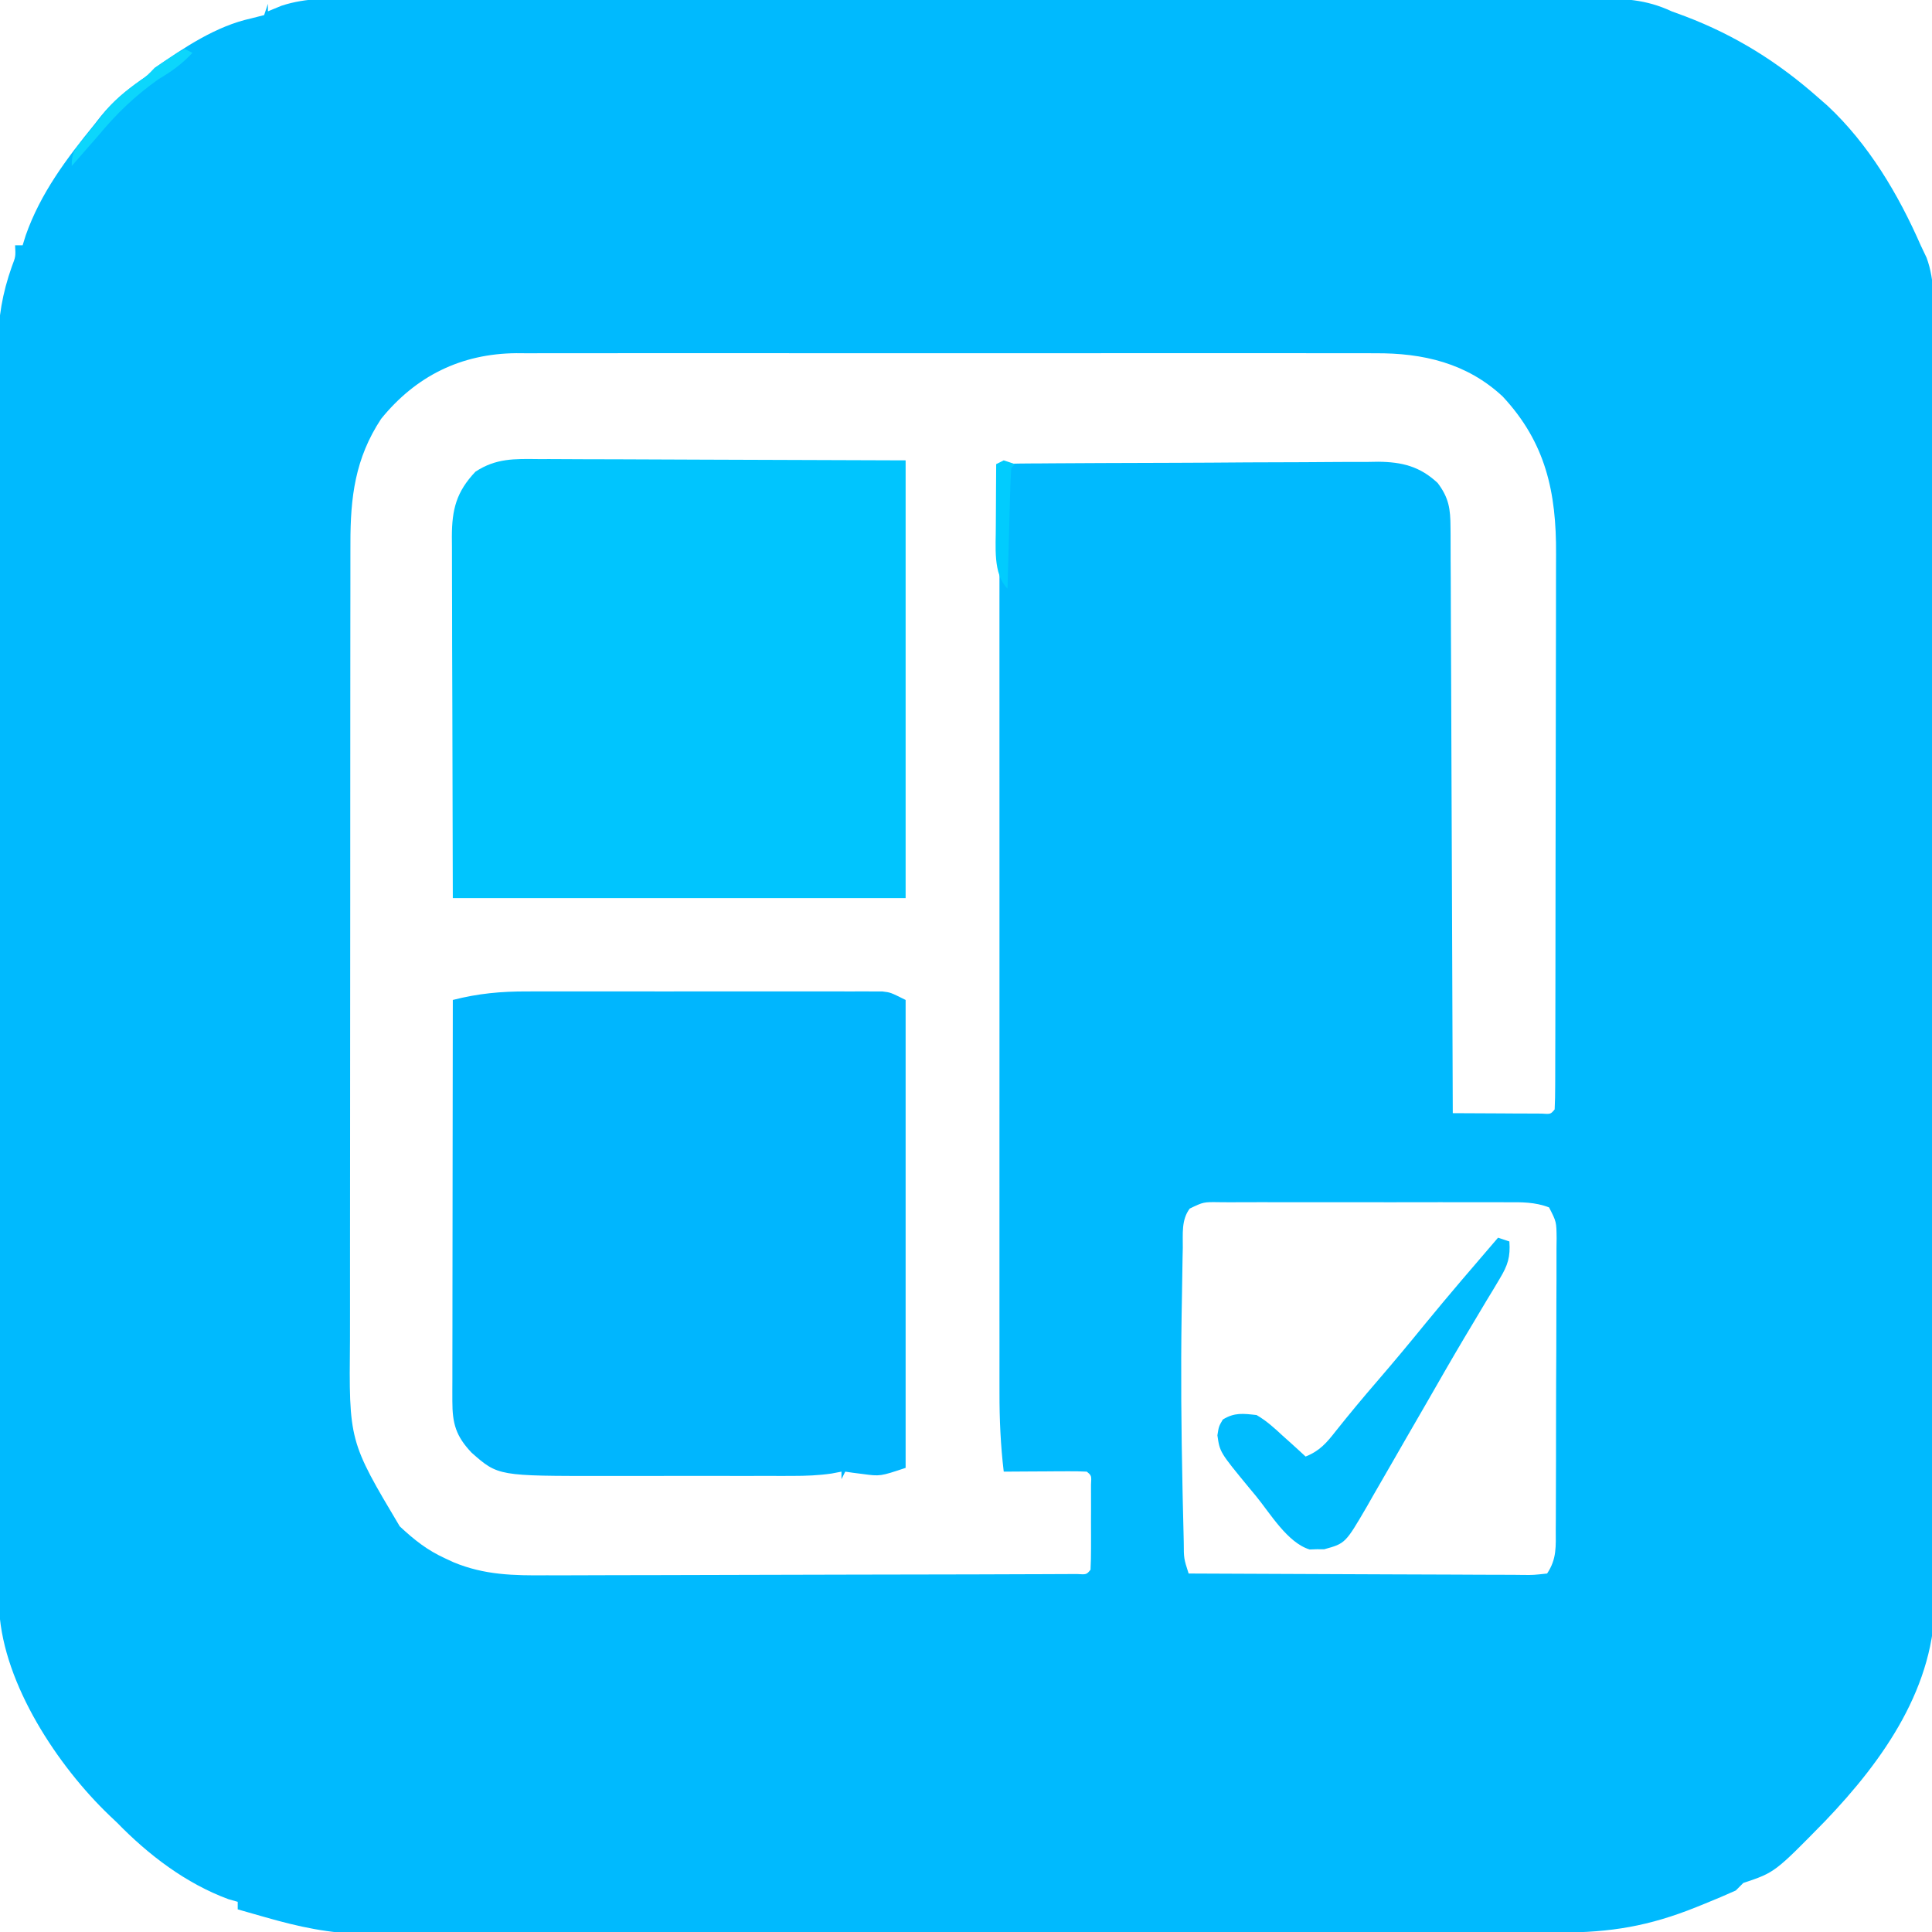 <?xml version="1.0" encoding="UTF-8"?>
<svg version="1.1" xmlns="http://www.w3.org/2000/svg" width="512" height="512">
<path d="M0 0 C1.466 -0.003 2.933 -0.008 4.399 -0.014 C8.411 -0.027 12.423 -0.021 16.434 -0.011 C20.768 -0.004 25.101 -0.015 29.435 -0.023 C37.916 -0.036 46.398 -0.034 54.88 -0.025 C61.774 -0.018 68.668 -0.017 75.561 -0.02 C77.034 -0.021 77.034 -0.021 78.536 -0.022 C80.531 -0.023 82.525 -0.024 84.52 -0.025 C103.214 -0.033 121.908 -0.024 140.602 -0.007 C156.639 0.006 172.676 0.004 188.713 -0.01 C207.342 -0.026 225.972 -0.033 244.601 -0.023 C246.588 -0.022 248.574 -0.021 250.561 -0.02 C251.539 -0.02 252.516 -0.02 253.523 -0.019 C260.409 -0.017 267.294 -0.021 274.179 -0.028 C282.57 -0.036 290.961 -0.034 299.352 -0.018 C303.633 -0.01 307.913 -0.007 312.194 -0.017 C316.114 -0.026 320.033 -0.021 323.953 -0.005 C325.37 -0.002 326.786 -0.003 328.202 -0.011 C335.687 -0.046 341.677 0.186 348.494 3.381 C350.279 4.036 350.279 4.036 352.1 4.705 C365.462 9.791 376.768 16.872 387.494 26.381 C388.252 27.044 389.01 27.706 389.791 28.389 C400.655 38.521 408.571 51.859 414.494 65.381 C415.269 67.008 415.269 67.008 416.059 68.669 C418.363 74.92 417.919 81.489 417.896 88.061 C417.901 89.559 417.908 91.056 417.916 92.554 C417.934 96.657 417.934 100.76 417.931 104.863 C417.93 109.294 417.946 113.724 417.961 118.154 C417.986 126.83 417.994 135.506 417.996 144.183 C417.997 151.238 418.003 158.294 418.013 165.35 C418.039 185.37 418.053 205.389 418.051 225.409 C418.051 226.488 418.05 227.567 418.05 228.678 C418.05 229.758 418.05 230.838 418.05 231.951 C418.049 249.446 418.077 266.94 418.12 284.434 C418.163 302.412 418.184 320.389 418.181 338.367 C418.18 348.454 418.188 358.541 418.22 368.628 C418.248 377.219 418.254 385.81 418.234 394.4 C418.224 398.779 418.224 403.157 418.25 407.536 C418.274 411.554 418.269 415.571 418.243 419.589 C418.239 421.033 418.244 422.478 418.261 423.922 C418.514 447.186 404.709 466.769 389.146 483.01 C375.836 496.6 375.836 496.6 367.494 499.381 C366.834 500.041 366.174 500.701 365.494 501.381 C362.819 502.586 360.152 503.725 357.432 504.818 C356.661 505.131 355.889 505.444 355.094 505.766 C342.54 510.816 332.388 512.53 318.815 512.528 C317.413 512.531 316.012 512.535 314.611 512.539 C310.77 512.549 306.929 512.553 303.087 512.556 C298.941 512.56 294.794 512.569 290.647 512.578 C280.637 512.598 270.627 512.608 260.617 512.617 C255.898 512.621 251.179 512.626 246.459 512.632 C230.761 512.649 215.064 512.663 199.366 512.67 C195.295 512.672 191.225 512.674 187.154 512.676 C185.637 512.677 185.637 512.677 184.089 512.678 C167.711 512.686 151.332 512.711 134.954 512.744 C118.121 512.777 101.288 512.795 84.455 512.798 C75.011 512.8 65.568 512.809 56.124 512.834 C48.079 512.856 40.035 512.864 31.99 512.854 C27.891 512.85 23.792 512.852 19.692 512.871 C15.929 512.889 12.165 512.888 8.401 512.872 C6.418 512.869 4.435 512.885 2.452 512.902 C-7.091 512.835 -15.382 511.005 -24.506 508.381 C-25.829 508.004 -27.152 507.627 -28.475 507.25 C-29.475 506.963 -30.475 506.676 -31.506 506.381 C-31.506 505.721 -31.506 505.061 -31.506 504.381 C-32.712 504.041 -32.712 504.041 -33.943 503.693 C-45.246 499.529 -55.162 491.957 -63.506 483.381 C-64.151 482.77 -64.797 482.159 -65.463 481.529 C-79.183 468.416 -93.48 446.839 -94.693 427.371 C-94.769 423.665 -94.782 419.963 -94.773 416.257 C-94.777 414.82 -94.781 413.383 -94.787 411.945 C-94.799 408.009 -94.799 404.074 -94.796 400.137 C-94.796 395.887 -94.807 391.637 -94.817 387.387 C-94.833 379.064 -94.839 370.741 -94.84 362.419 C-94.841 355.651 -94.845 348.884 -94.851 342.117 C-94.869 322.917 -94.878 303.717 -94.876 284.518 C-94.876 283.483 -94.876 282.449 -94.876 281.383 C-94.876 280.347 -94.876 279.311 -94.876 278.244 C-94.875 261.463 -94.894 244.682 -94.923 227.901 C-94.951 210.658 -94.965 193.414 -94.963 176.171 C-94.963 166.496 -94.968 156.82 -94.99 147.144 C-95.008 138.905 -95.012 130.666 -94.999 122.427 C-94.992 118.227 -94.992 114.027 -95.009 109.827 C-95.025 105.974 -95.022 102.122 -95.005 98.27 C-95 96.232 -95.015 94.194 -95.031 92.156 C-94.975 84.547 -93.901 78.185 -91.363 70.999 C-90.35 68.365 -90.35 68.365 -90.506 65.381 C-89.846 65.381 -89.186 65.381 -88.506 65.381 C-88.103 64.084 -88.103 64.084 -87.693 62.76 C-83.765 51.584 -76.9 42.448 -69.506 33.381 C-68.947 32.668 -68.389 31.955 -67.814 31.221 C-64.709 27.371 -61.277 24.498 -57.24 21.643 C-55.377 20.356 -55.377 20.356 -53.506 18.381 C-45.686 12.991 -37.333 7.311 -27.943 5.256 C-26.809 4.967 -25.674 4.678 -24.506 4.381 C-24.176 3.391 -23.846 2.401 -23.506 1.381 C-23.506 2.041 -23.506 2.701 -23.506 3.381 C-22.32 2.894 -21.134 2.407 -19.912 1.905 C-13.365 -0.259 -6.824 -0.035 0 0 Z M6.494 111.381 C-0.41 121.865 -1.66 132.142 -1.639 144.412 C-1.642 145.394 -1.644 146.377 -1.646 147.389 C-1.653 150.666 -1.652 153.944 -1.651 157.222 C-1.654 159.578 -1.657 161.934 -1.661 164.29 C-1.67 170.681 -1.672 177.071 -1.673 183.462 C-1.674 187.457 -1.676 191.453 -1.678 195.449 C-1.687 208.677 -1.692 221.905 -1.691 235.133 C-1.691 235.846 -1.691 236.558 -1.691 237.292 C-1.691 238.005 -1.691 238.718 -1.691 239.452 C-1.69 251.003 -1.7 262.553 -1.714 274.103 C-1.728 285.982 -1.735 297.861 -1.734 309.74 C-1.734 316.402 -1.737 323.063 -1.748 329.724 C-1.757 335.992 -1.757 342.26 -1.75 348.527 C-1.749 350.822 -1.751 353.116 -1.757 355.411 C-2.025 382.287 -2.025 382.287 11.432 404.881 C15.297 408.482 18.694 411.191 23.494 413.381 C24.582 413.884 24.582 413.884 25.692 414.398 C33.863 417.798 41.628 417.93 50.323 417.851 C51.889 417.851 53.456 417.854 55.022 417.858 C59.243 417.863 63.463 417.844 67.683 417.819 C72.107 417.798 76.531 417.799 80.955 417.797 C88.37 417.79 95.786 417.769 103.201 417.738 C112.731 417.697 122.26 417.68 131.789 417.67 C139.983 417.662 148.177 417.645 156.37 417.625 C159.007 417.619 161.643 417.614 164.279 417.609 C168.407 417.6 172.536 417.586 176.665 417.567 C178.183 417.561 179.702 417.557 181.221 417.554 C183.284 417.55 185.348 417.54 187.412 417.528 C189.148 417.522 189.148 417.522 190.919 417.515 C193.426 417.673 193.426 417.673 194.494 416.381 C194.594 414.539 194.625 412.694 194.627 410.85 C194.629 409.169 194.629 409.169 194.631 407.455 C194.627 406.276 194.623 405.096 194.619 403.881 C194.623 402.701 194.627 401.522 194.631 400.307 C194.63 399.187 194.629 398.066 194.627 396.912 C194.625 395.359 194.625 395.359 194.624 393.774 C194.764 391.428 194.764 391.428 193.494 390.381 C191.86 390.294 190.221 390.274 188.584 390.283 C187.1 390.288 187.1 390.288 185.586 390.293 C184.545 390.301 183.504 390.31 182.432 390.318 C180.865 390.325 180.865 390.325 179.266 390.332 C176.675 390.344 174.085 390.361 171.494 390.381 C170.663 383.386 170.351 376.507 170.367 369.466 C170.366 368.413 170.364 367.36 170.363 366.275 C170.359 362.77 170.362 359.266 170.365 355.762 C170.364 353.24 170.362 350.718 170.36 348.196 C170.356 342.074 170.356 335.952 170.359 329.83 C170.361 324.858 170.362 319.885 170.361 314.913 C170.36 314.204 170.36 313.495 170.36 312.764 C170.36 311.324 170.359 309.884 170.359 308.444 C170.356 294.964 170.36 281.484 170.365 268.004 C170.369 256.43 170.369 244.856 170.364 233.282 C170.359 219.835 170.357 206.388 170.36 192.941 C170.36 191.509 170.36 190.077 170.361 188.645 C170.361 187.941 170.361 187.236 170.361 186.51 C170.362 181.537 170.36 176.564 170.358 171.591 C170.355 164.911 170.357 158.23 170.363 151.55 C170.364 149.091 170.364 146.632 170.362 144.174 C170.359 140.833 170.362 137.493 170.367 134.153 C170.365 133.166 170.363 132.18 170.361 131.164 C170.363 130.276 170.366 129.389 170.369 128.474 C170.369 127.702 170.369 126.93 170.369 126.135 C170.494 124.381 170.494 124.381 171.494 123.381 C172.867 123.275 174.246 123.237 175.623 123.227 C176.513 123.218 177.403 123.21 178.32 123.201 C179.305 123.197 180.289 123.192 181.303 123.188 C182.334 123.18 183.365 123.172 184.427 123.163 C187.857 123.138 191.287 123.122 194.717 123.108 C196.471 123.1 196.471 123.1 198.261 123.091 C204.456 123.065 210.651 123.045 216.846 123.031 C223.243 123.014 229.639 122.969 236.036 122.918 C240.954 122.885 245.872 122.873 250.791 122.868 C253.148 122.861 255.506 122.846 257.863 122.822 C261.169 122.79 264.474 122.79 267.78 122.797 C268.75 122.781 269.72 122.765 270.72 122.748 C277.032 122.805 281.789 123.972 286.494 128.381 C289.469 132.332 289.874 135.237 289.893 140.132 C289.9 140.798 289.906 141.464 289.913 142.15 C289.932 144.373 289.929 146.596 289.927 148.82 C289.936 150.416 289.946 152.013 289.958 153.61 C289.985 157.94 289.994 162.27 290 166.6 C290.01 171.128 290.036 175.655 290.06 180.182 C290.104 188.752 290.133 197.322 290.156 205.893 C290.183 215.651 290.227 225.409 290.272 235.167 C290.365 255.238 290.437 275.31 290.494 295.381 C294.807 295.41 299.119 295.428 303.432 295.443 C304.664 295.452 305.895 295.46 307.164 295.469 C308.919 295.474 308.919 295.474 310.709 295.479 C311.793 295.484 312.877 295.489 313.994 295.494 C316.435 295.665 316.435 295.665 317.494 294.381 C317.598 292.332 317.63 290.28 317.635 288.229 C317.638 287.579 317.641 286.93 317.644 286.26 C317.653 284.066 317.654 281.872 317.656 279.679 C317.66 278.112 317.665 276.545 317.671 274.978 C317.684 270.707 317.69 266.435 317.695 262.164 C317.697 259.493 317.702 256.823 317.706 254.152 C317.72 245.791 317.729 237.429 317.733 229.068 C317.738 219.428 317.755 209.788 317.784 200.148 C317.806 192.693 317.816 185.239 317.817 177.784 C317.818 173.334 317.824 168.885 317.842 164.436 C317.859 160.241 317.861 156.046 317.852 151.851 C317.851 150.319 317.855 148.787 317.865 147.255 C317.966 130.827 315.13 117.697 303.721 105.455 C294.218 96.602 282.592 93.907 269.906 94 C268.9 93.995 267.894 93.991 266.857 93.986 C263.518 93.974 260.178 93.983 256.838 93.993 C254.431 93.989 252.023 93.983 249.616 93.977 C243.775 93.965 237.934 93.966 232.093 93.975 C227.343 93.982 222.593 93.983 217.842 93.98 C217.164 93.979 216.486 93.979 215.788 93.978 C214.41 93.977 213.032 93.976 211.654 93.975 C198.757 93.967 185.861 93.976 172.964 93.993 C161.917 94.006 150.87 94.004 139.822 93.99 C126.97 93.974 114.117 93.967 101.264 93.977 C99.892 93.978 98.519 93.979 97.146 93.98 C96.471 93.98 95.796 93.98 95.1 93.981 C90.36 93.983 85.62 93.979 80.879 93.972 C74.49 93.963 68.101 93.969 61.712 93.987 C59.372 93.991 57.032 93.99 54.692 93.983 C51.489 93.975 48.286 93.985 45.082 94 C44.165 93.993 43.247 93.987 42.302 93.98 C27.698 94.111 15.726 100.007 6.494 111.381 Z M220.786 320.666 C218.513 323.684 218.989 327.442 218.947 331.084 C218.927 331.974 218.906 332.865 218.885 333.782 C218.822 336.731 218.782 339.681 218.744 342.631 C218.709 344.679 218.673 346.727 218.637 348.775 C218.405 364.064 218.547 379.344 218.869 394.631 C218.891 395.665 218.912 396.7 218.933 397.765 C218.996 400.684 219.067 403.603 219.143 406.522 C219.163 407.393 219.183 408.265 219.203 409.163 C219.217 413.408 219.217 413.408 220.494 417.381 C232.846 417.45 245.198 417.504 257.55 417.536 C263.285 417.552 269.02 417.573 274.755 417.607 C280.286 417.64 285.816 417.658 291.347 417.666 C293.461 417.671 295.575 417.682 297.689 417.698 C300.642 417.72 303.594 417.723 306.547 417.722 C307.428 417.732 308.309 417.743 309.217 417.754 C311.888 417.776 311.888 417.776 315.494 417.381 C318.098 413.475 317.79 410.175 317.785 405.643 C317.792 404.75 317.798 403.857 317.805 402.937 C317.824 399.981 317.828 397.025 317.83 394.068 C317.837 392.017 317.843 389.966 317.85 387.915 C317.862 383.614 317.866 379.314 317.865 375.013 C317.865 369.494 317.892 363.976 317.927 358.458 C317.949 354.222 317.953 349.986 317.952 345.75 C317.954 343.714 317.963 341.679 317.978 339.644 C317.998 336.802 317.992 333.961 317.98 331.119 C317.991 330.274 318.003 329.43 318.014 328.559 C317.968 324.172 317.968 324.172 316.012 320.359 C312.285 318.911 308.673 318.964 304.734 318.993 C303.409 318.985 303.409 318.985 302.058 318.977 C299.139 318.964 296.221 318.972 293.303 318.983 C291.276 318.98 289.248 318.978 287.221 318.974 C282.973 318.969 278.726 318.976 274.478 318.99 C269.028 319.007 263.578 318.997 258.128 318.979 C253.943 318.968 249.757 318.972 245.572 318.98 C243.562 318.982 241.552 318.979 239.542 318.972 C236.736 318.964 233.931 318.976 231.125 318.993 C230.291 318.987 229.457 318.981 228.598 318.974 C224.427 318.914 224.427 318.914 220.786 320.666 Z " fill="#00BAFE" transform="translate(94.506,-0.381)"/>
<path d="M0 0 C1.039 -0.004 2.077 -0.007 3.147 -0.011 C6.553 -0.019 9.958 -0.014 13.364 -0.007 C15.741 -0.008 18.117 -0.01 20.494 -0.013 C25.46 -0.016 30.427 -0.011 35.394 -0.002 C41.764 0.009 48.134 0.003 54.504 -0.009 C59.405 -0.016 64.306 -0.014 69.207 -0.009 C71.557 -0.008 73.906 -0.009 76.256 -0.014 C79.533 -0.019 82.809 -0.011 86.086 0 C87.058 -0.004 88.03 -0.008 89.031 -0.012 C90.371 -0.004 90.371 -0.004 91.737 0.005 C92.511 0.006 93.284 0.006 94.081 0.007 C96.219 0.259 96.219 0.259 100.219 2.259 C100.219 43.179 100.219 84.099 100.219 126.259 C93.469 128.509 93.469 128.509 88.844 127.884 C87.97 127.773 87.097 127.662 86.196 127.548 C85.544 127.452 84.892 127.357 84.219 127.259 C83.889 127.919 83.559 128.579 83.219 129.259 C83.219 128.599 83.219 127.939 83.219 127.259 C81.951 127.502 81.951 127.502 80.657 127.751 C77.124 128.273 73.797 128.386 70.227 128.388 C69.555 128.39 68.882 128.392 68.189 128.393 C65.979 128.398 63.769 128.395 61.559 128.392 C60.007 128.392 58.455 128.393 56.903 128.395 C53.651 128.396 50.399 128.394 47.146 128.389 C43.014 128.383 38.881 128.387 34.748 128.393 C31.54 128.396 28.332 128.395 25.124 128.393 C23.603 128.392 22.081 128.393 20.559 128.395 C-7.763 128.429 -7.763 128.429 -14.781 122.259 C-18.967 117.857 -19.907 114.509 -19.901 108.564 C-19.902 107.624 -19.904 106.685 -19.905 105.717 C-19.901 104.693 -19.898 103.67 -19.894 102.615 C-19.894 101.532 -19.894 100.449 -19.894 99.333 C-19.894 95.751 -19.886 92.169 -19.878 88.587 C-19.876 86.104 -19.875 83.621 -19.874 81.138 C-19.87 75.27 -19.863 69.402 -19.853 63.533 C-19.84 56.196 -19.835 48.858 -19.829 41.521 C-19.819 28.433 -19.802 15.346 -19.781 2.259 C-13.051 0.528 -6.932 -0.029 0 0 Z " fill="#00B6FE" transform="translate(139.781,262.741)"/>
<path d="M0 0 C1.607 -0.001 1.607 -0.001 3.246 -0.001 C6.703 0.001 10.159 0.024 13.616 0.048 C15.754 0.052 17.893 0.055 20.031 0.057 C27.947 0.072 35.864 0.114 43.78 0.153 C70.324 0.246 70.324 0.246 97.405 0.341 C97.405 38.621 97.405 76.901 97.405 116.341 C57.805 116.341 18.205 116.341 -22.595 116.341 C-22.636 99.449 -22.678 82.557 -22.72 65.153 C-22.738 59.821 -22.757 54.489 -22.775 48.996 C-22.784 42.481 -22.784 42.481 -22.786 39.429 C-22.789 37.301 -22.796 35.172 -22.806 33.043 C-22.821 29.816 -22.823 26.59 -22.822 23.363 C-22.829 22.416 -22.837 21.469 -22.844 20.494 C-22.821 13.332 -21.66 8.687 -16.595 3.341 C-11.158 -0.229 -6.275 -0.068 0 0 Z " fill="#00C5FE" transform="translate(142.595,121.659)"/>
<path d="M0 0 C0.99 0.33 1.98 0.66 3 1 C3.296 5.103 2.578 7.322 0.465 10.824 C-0.09 11.757 -0.644 12.69 -1.215 13.651 C-1.825 14.653 -2.434 15.655 -3.062 16.688 C-4.355 18.855 -5.647 21.023 -6.938 23.191 C-7.609 24.313 -8.281 25.435 -8.973 26.59 C-12.229 32.067 -15.392 37.598 -18.562 43.125 C-20.427 46.354 -22.293 49.583 -24.16 52.811 C-25.391 54.945 -26.62 57.082 -27.844 59.221 C-29.595 62.278 -31.359 65.327 -33.125 68.375 C-33.645 69.29 -34.165 70.206 -34.701 71.149 C-40.462 81.028 -40.462 81.028 -46.062 82.566 C-46.702 82.565 -47.341 82.564 -48 82.562 C-48.959 82.595 -48.959 82.595 -49.938 82.629 C-55.812 80.838 -60.377 73.069 -64.125 68.5 C-64.745 67.754 -65.365 67.007 -66.004 66.238 C-73.737 56.842 -73.737 56.842 -74.375 52.375 C-74 50 -74 50 -72.938 48.188 C-69.833 46.285 -67.584 46.607 -64 47 C-61.384 48.515 -59.265 50.442 -57.062 52.5 C-56.474 53.025 -55.886 53.549 -55.279 54.09 C-53.839 55.378 -52.418 56.687 -51 58 C-47.261 56.498 -45.459 54.398 -43 51.25 C-39.42 46.751 -35.761 42.349 -32 38 C-27.684 32.993 -23.458 27.924 -19.289 22.793 C-12.98 15.096 -6.491 7.544 0 0 Z " fill="#00BCFE" transform="translate(397,328)"/>
<path d="M0 0 C0.66 0.33 1.32 0.66 2 1 C-0.792 3.999 -3.505 5.903 -7 8 C-13.212 12.375 -18.176 17.16 -23 23 C-24.308 24.504 -25.621 26.004 -26.938 27.5 C-27.524 28.17 -28.111 28.841 -28.715 29.531 C-29.351 30.258 -29.351 30.258 -30 31 C-30 27.304 -29.1 26.511 -26.812 23.688 C-26.168 22.891 -25.523 22.094 -24.859 21.273 C-24.246 20.523 -23.632 19.773 -23 19 C-22.572 18.435 -22.144 17.871 -21.703 17.289 C-18.842 13.585 -15.548 10.985 -11.77 8.297 C-9.878 6.98 -9.878 6.98 -8 5 C-6.688 4.073 -5.352 3.18 -4 2.312 C-3.299 1.855 -2.598 1.397 -1.875 0.926 C-1.256 0.62 -0.637 0.315 0 0 Z " fill="#0CD6FC" transform="translate(49,13)"/>
<path d="M0 0 C0.99 0.33 1.98 0.66 3 1 C2.67 1.33 2.34 1.66 2 2 C1.84 4.373 1.741 6.721 1.684 9.098 C1.663 9.807 1.642 10.515 1.621 11.246 C1.555 13.518 1.496 15.79 1.438 18.062 C1.394 19.6 1.351 21.137 1.307 22.674 C1.199 26.449 1.098 30.224 1 34 C-2.954 30.046 -2.055 22.677 -2.098 17.309 C-2.091 15.352 -2.079 13.394 -2.062 11.438 C-2.058 10.429 -2.053 9.42 -2.049 8.381 C-2.037 5.921 -2.021 3.46 -2 1 C-1.34 0.67 -0.68 0.34 0 0 Z " fill="#01CCFE" transform="translate(266,122)"/>
<path d="M0 0 C2 1 2 1 2 1 Z " fill="#007FFF" transform="translate(68,508)"/>
<path d="" fill="#00FFFF" transform="translate(0,0)"/>
<path d="" fill="#00FFFF" transform="translate(0,0)"/>
<path d="" fill="#00FFFF" transform="translate(0,0)"/>
<path d="" fill="#00FFFF" transform="translate(0,0)"/>
<path d="" fill="#00FFFF" transform="translate(0,0)"/>
<path d="" fill="#00FFFF" transform="translate(0,0)"/>
<path d="" fill="#00FFFF" transform="translate(0,0)"/>
<path d="" fill="#00FFFF" transform="translate(0,0)"/>
<path d="" fill="#00FFFF" transform="translate(0,0)"/>
<path d="" fill="#00FFFF" transform="translate(0,0)"/>
<path d="" fill="#00FFFF" transform="translate(0,0)"/>
<path d="" fill="#00FFFF" transform="translate(0,0)"/>
<path d="" fill="#00FFFF" transform="translate(0,0)"/>
<path d="" fill="#00FFFF" transform="translate(0,0)"/>
<path d="" fill="#00FFFF" transform="translate(0,0)"/>
</svg>
